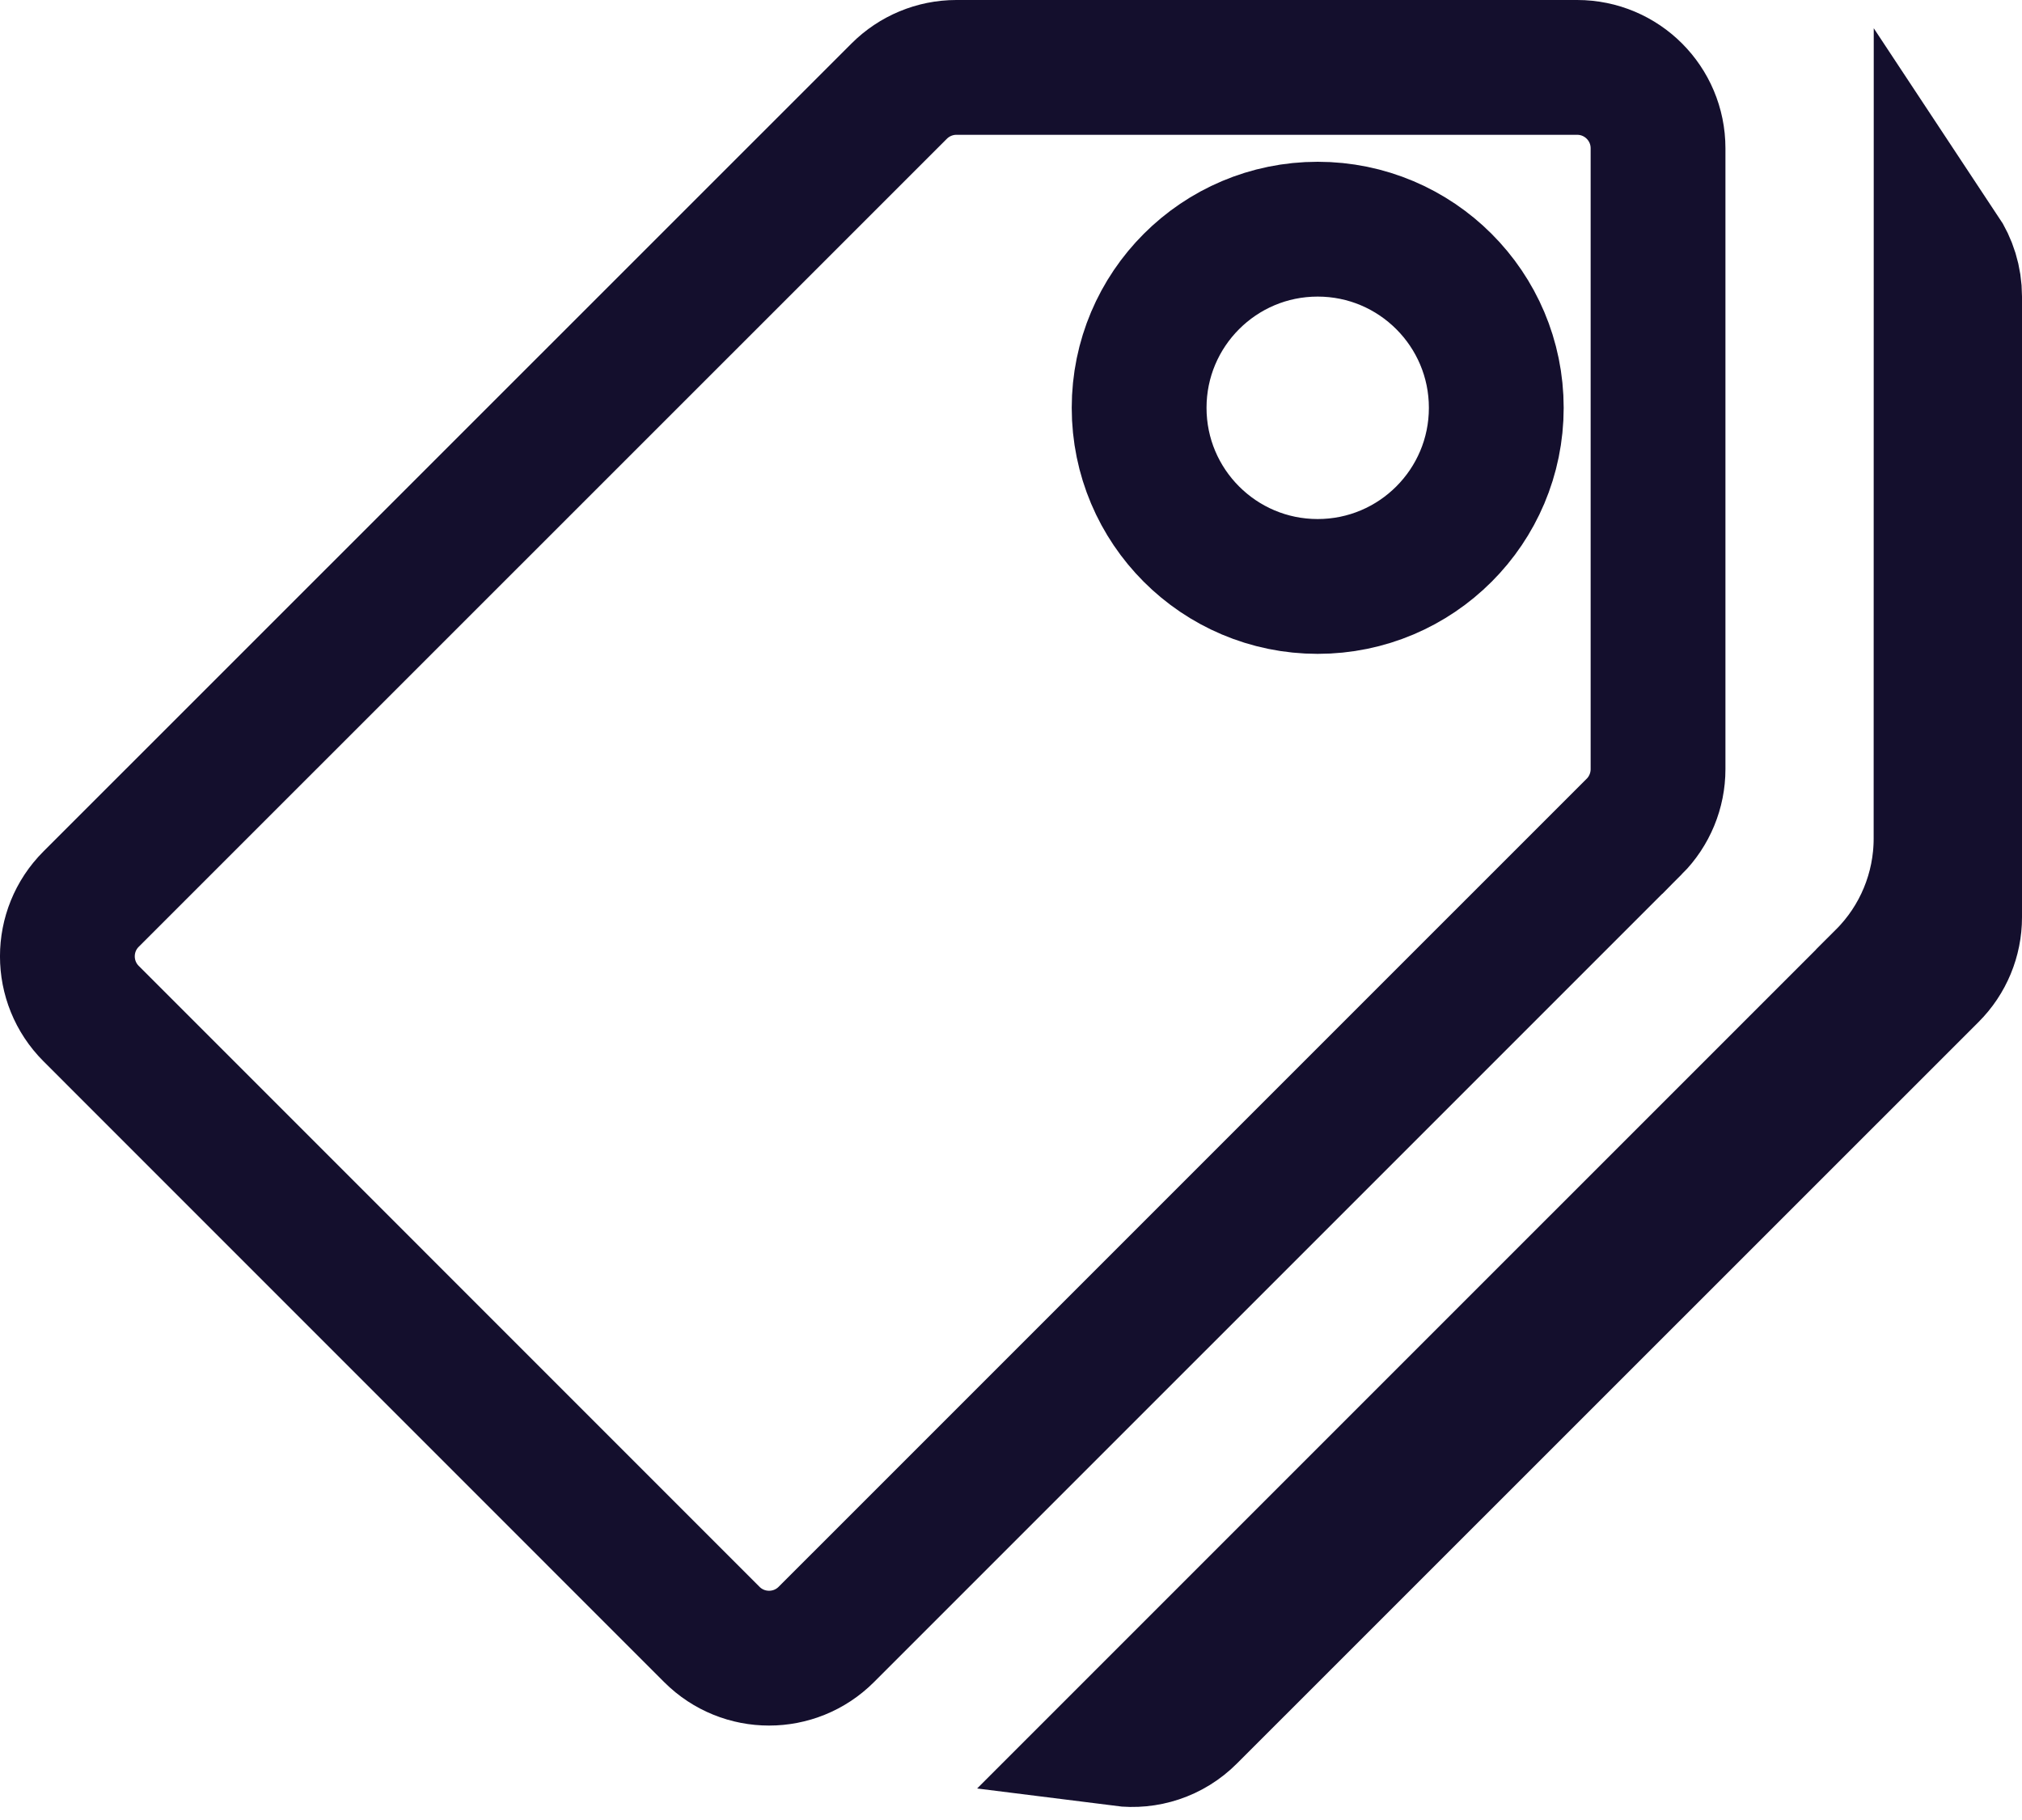 <svg width="30" height="27" viewBox="0 0 30 27" fill="none" xmlns="http://www.w3.org/2000/svg">
<path d="M13.341 1.352L13.341 1.352C13.566 1.127 13.872 1 14.189 1H23.4C24.063 1 24.6 1.537 24.6 2.2V11.41C24.6 11.728 24.474 12.034 24.248 12.261C24.248 12.261 24.248 12.261 24.247 12.261L12.259 24.248L12.259 24.248C11.79 24.716 11.031 24.716 10.562 24.248L1.352 15.037C0.882 14.567 0.883 13.807 1.351 13.339C1.351 13.339 1.351 13.339 1.351 13.339L13.341 1.352ZM16.901 6.05C16.901 7.513 18.087 8.7 19.55 8.7C21.013 8.7 22.2 7.513 22.2 6.05C22.2 4.587 21.013 3.4 19.55 3.4C18.087 3.4 16.901 4.587 16.901 6.05Z" stroke="#140F2D" stroke-width="2"/>
<path d="M17.645 25.455L17.645 25.455C17.373 25.728 17.002 25.842 16.647 25.797L27.944 14.501C27.944 14.5 27.944 14.5 27.944 14.5C28.493 13.953 28.799 13.211 28.799 12.44C28.799 12.439 28.799 12.439 28.799 12.439L28.8 3.736C28.926 3.926 29 4.154 29 4.4V13.607C29 13.925 28.874 14.23 28.648 14.455L28.647 14.456L17.645 25.455Z" stroke="#140F2D" stroke-width="2"/>
</svg>
